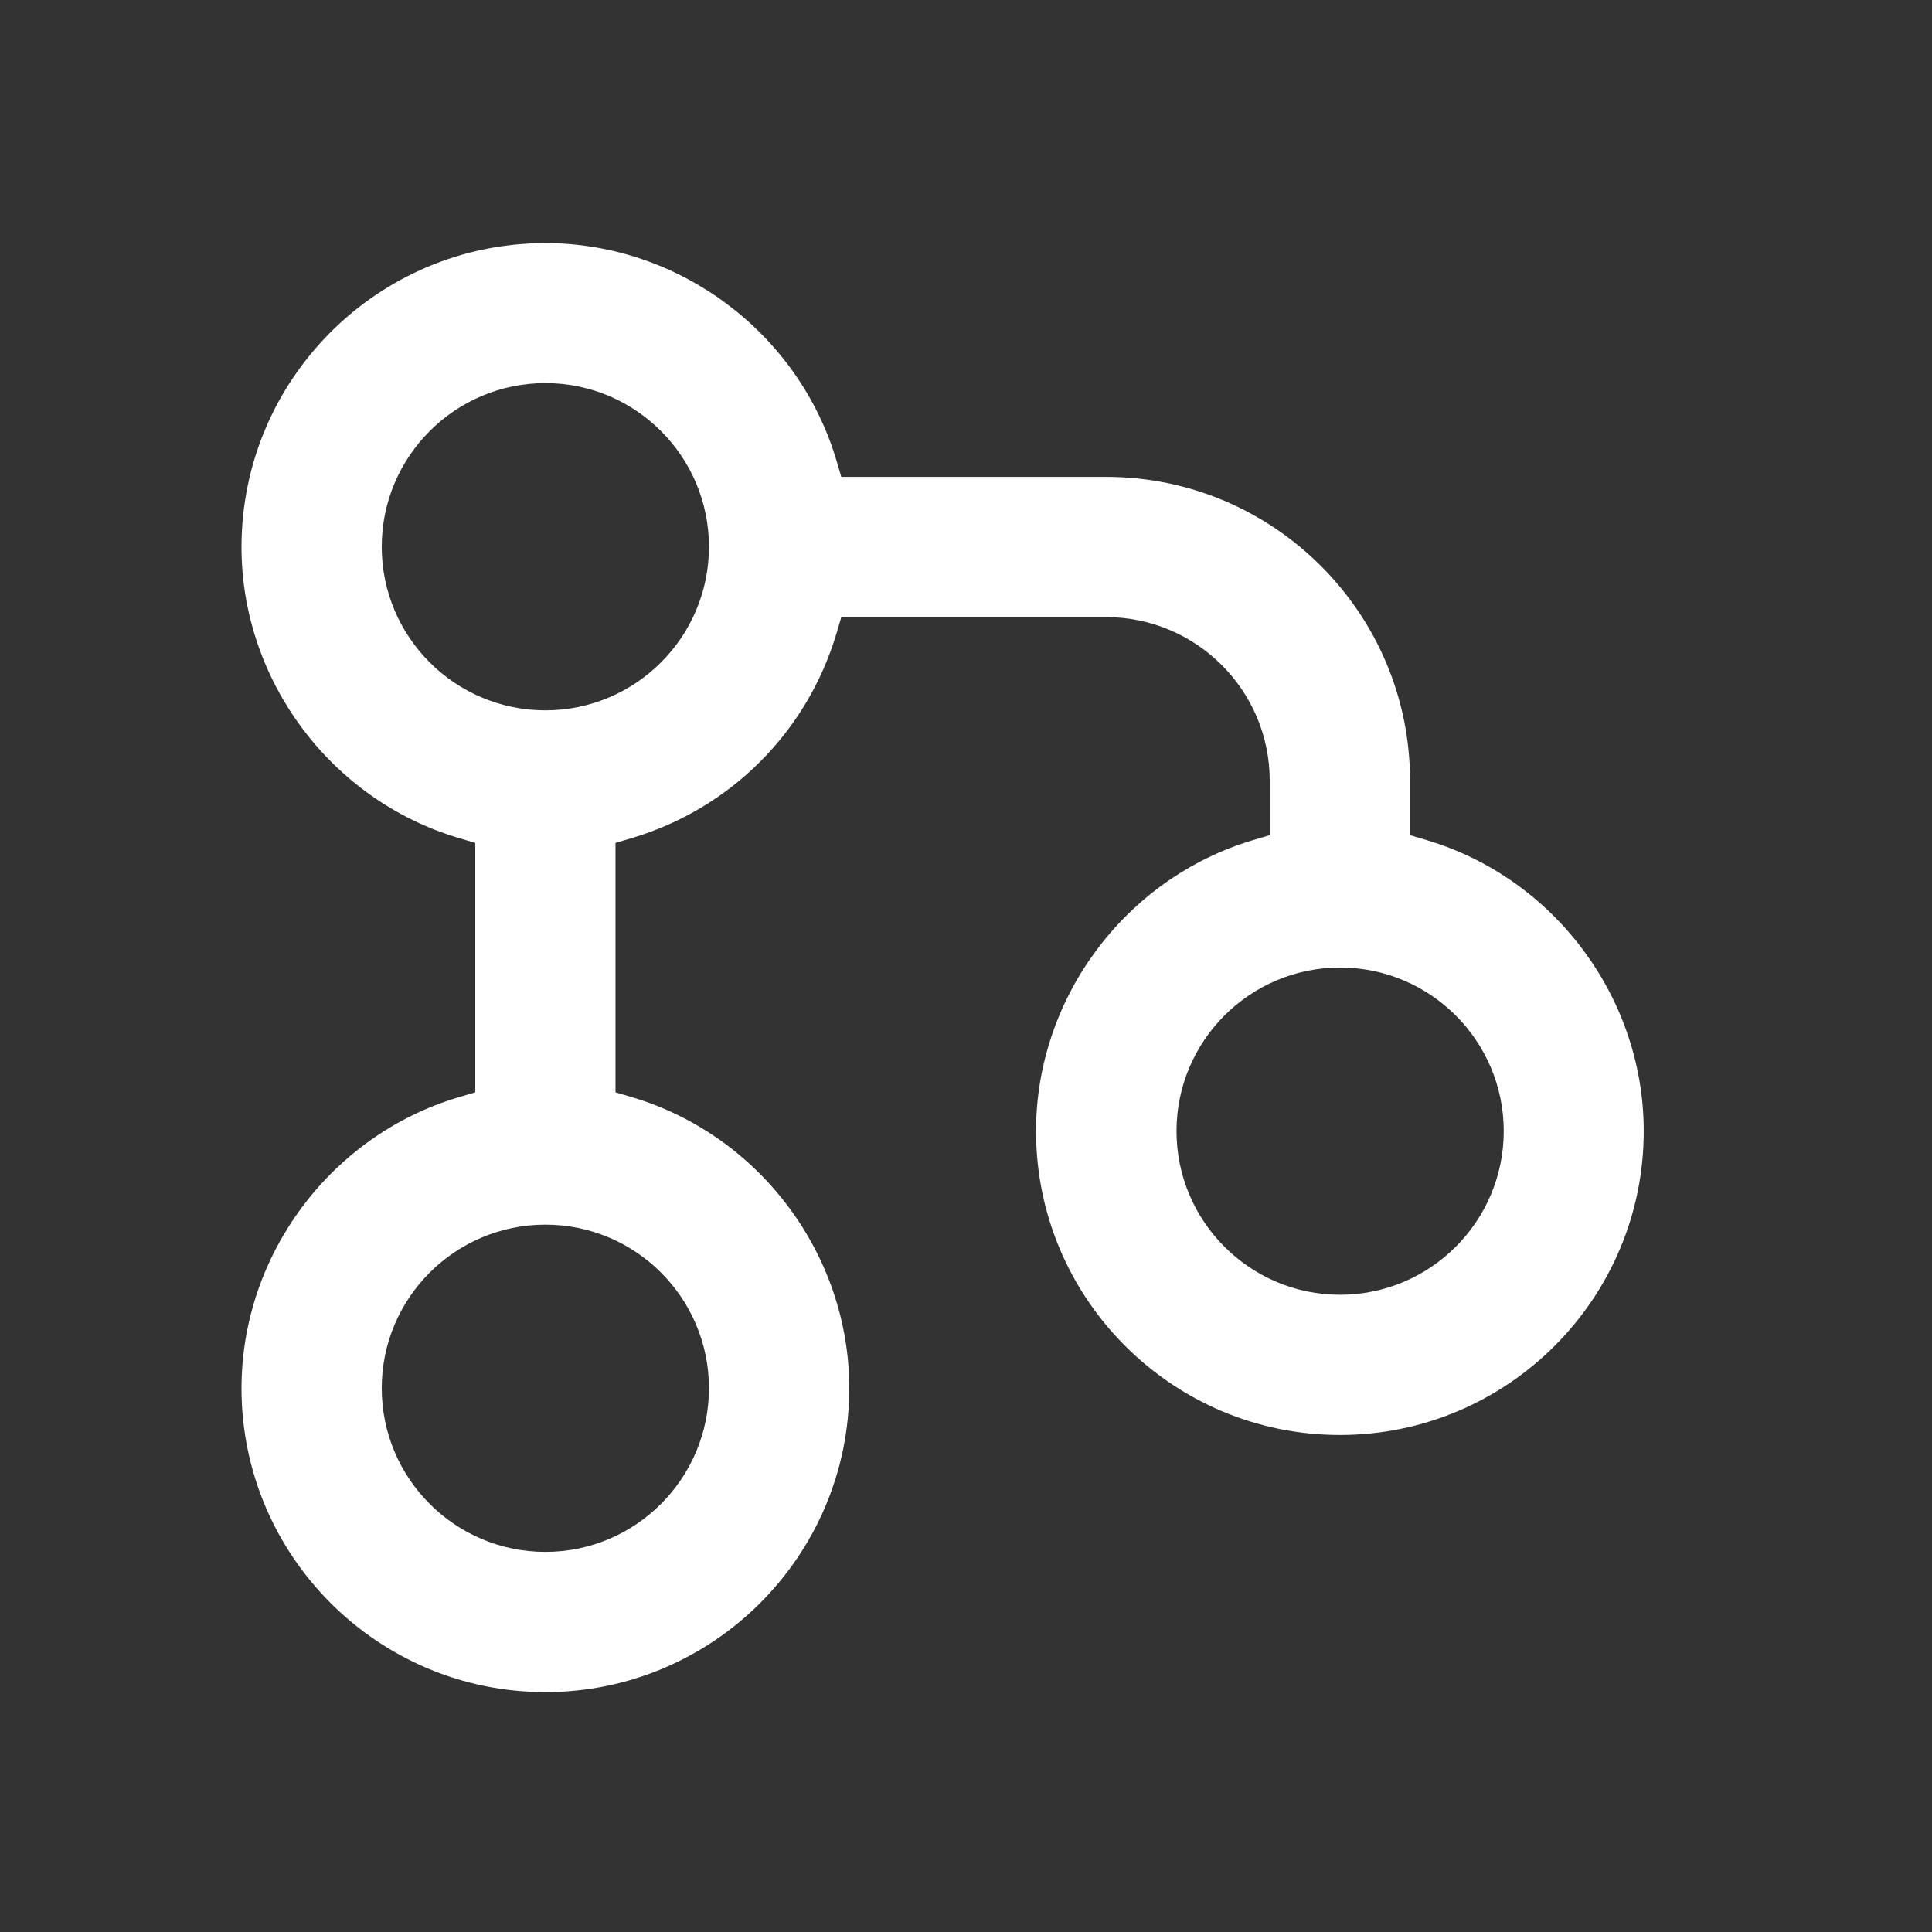 <?xml version="1.0" encoding="utf-8" ?>
<svg xmlns="http://www.w3.org/2000/svg" xmlns:xlink="http://www.w3.org/1999/xlink" width="24" height="24">
	<rect width="100%" height="100%" fill="#333333" stroke="none"/>
	<path fill="#FFFFFF" transform="translate(3 3.02)" d="M2.698 10.61C1.109 11.083 0 12.57 0 14.225C0 16.307 1.693 18 3.775 18C5.857 18 7.55 16.307 7.55 14.225C7.55 12.57 6.44 11.083 4.852 10.61L4.646 10.549L4.646 7.451L4.852 7.39C6.075 7.024 7.024 6.075 7.39 4.852L7.451 4.646L10.741 4.646C11.862 4.646 12.773 5.558 12.773 6.678L12.773 7.355L12.567 7.416C10.979 7.889 9.87 9.376 9.87 11.031C9.87 13.113 11.563 14.806 13.644 14.806C15.726 14.806 17.419 13.113 17.419 11.031C17.419 9.376 16.31 7.889 14.722 7.416L14.516 7.355L14.516 6.678C14.516 4.597 12.823 2.904 10.741 2.904L7.451 2.904L7.39 2.698C6.917 1.109 5.43 0 3.775 0C1.693 0 0 1.693 0 3.775C0 5.43 1.109 6.917 2.698 7.39L2.904 7.451L2.904 10.549L2.698 10.61L2.698 10.61ZM13.647 8.999C14.768 8.999 15.68 9.91 15.68 11.031C15.68 12.152 14.768 13.064 13.647 13.064C12.527 13.064 11.615 12.152 11.615 11.031C11.615 9.91 12.527 8.999 13.647 8.999ZM1.742 3.772C1.742 2.651 2.654 1.739 3.775 1.739C4.896 1.739 5.807 2.651 5.807 3.772C5.807 4.893 4.896 5.804 3.775 5.804C2.654 5.804 1.742 4.893 1.742 3.772ZM3.775 12.193C4.896 12.193 5.807 13.104 5.807 14.225C5.807 15.346 4.896 16.258 3.775 16.258C2.654 16.258 1.742 15.346 1.742 14.225C1.742 13.104 2.654 12.193 3.775 12.193Z"/>
</svg>
